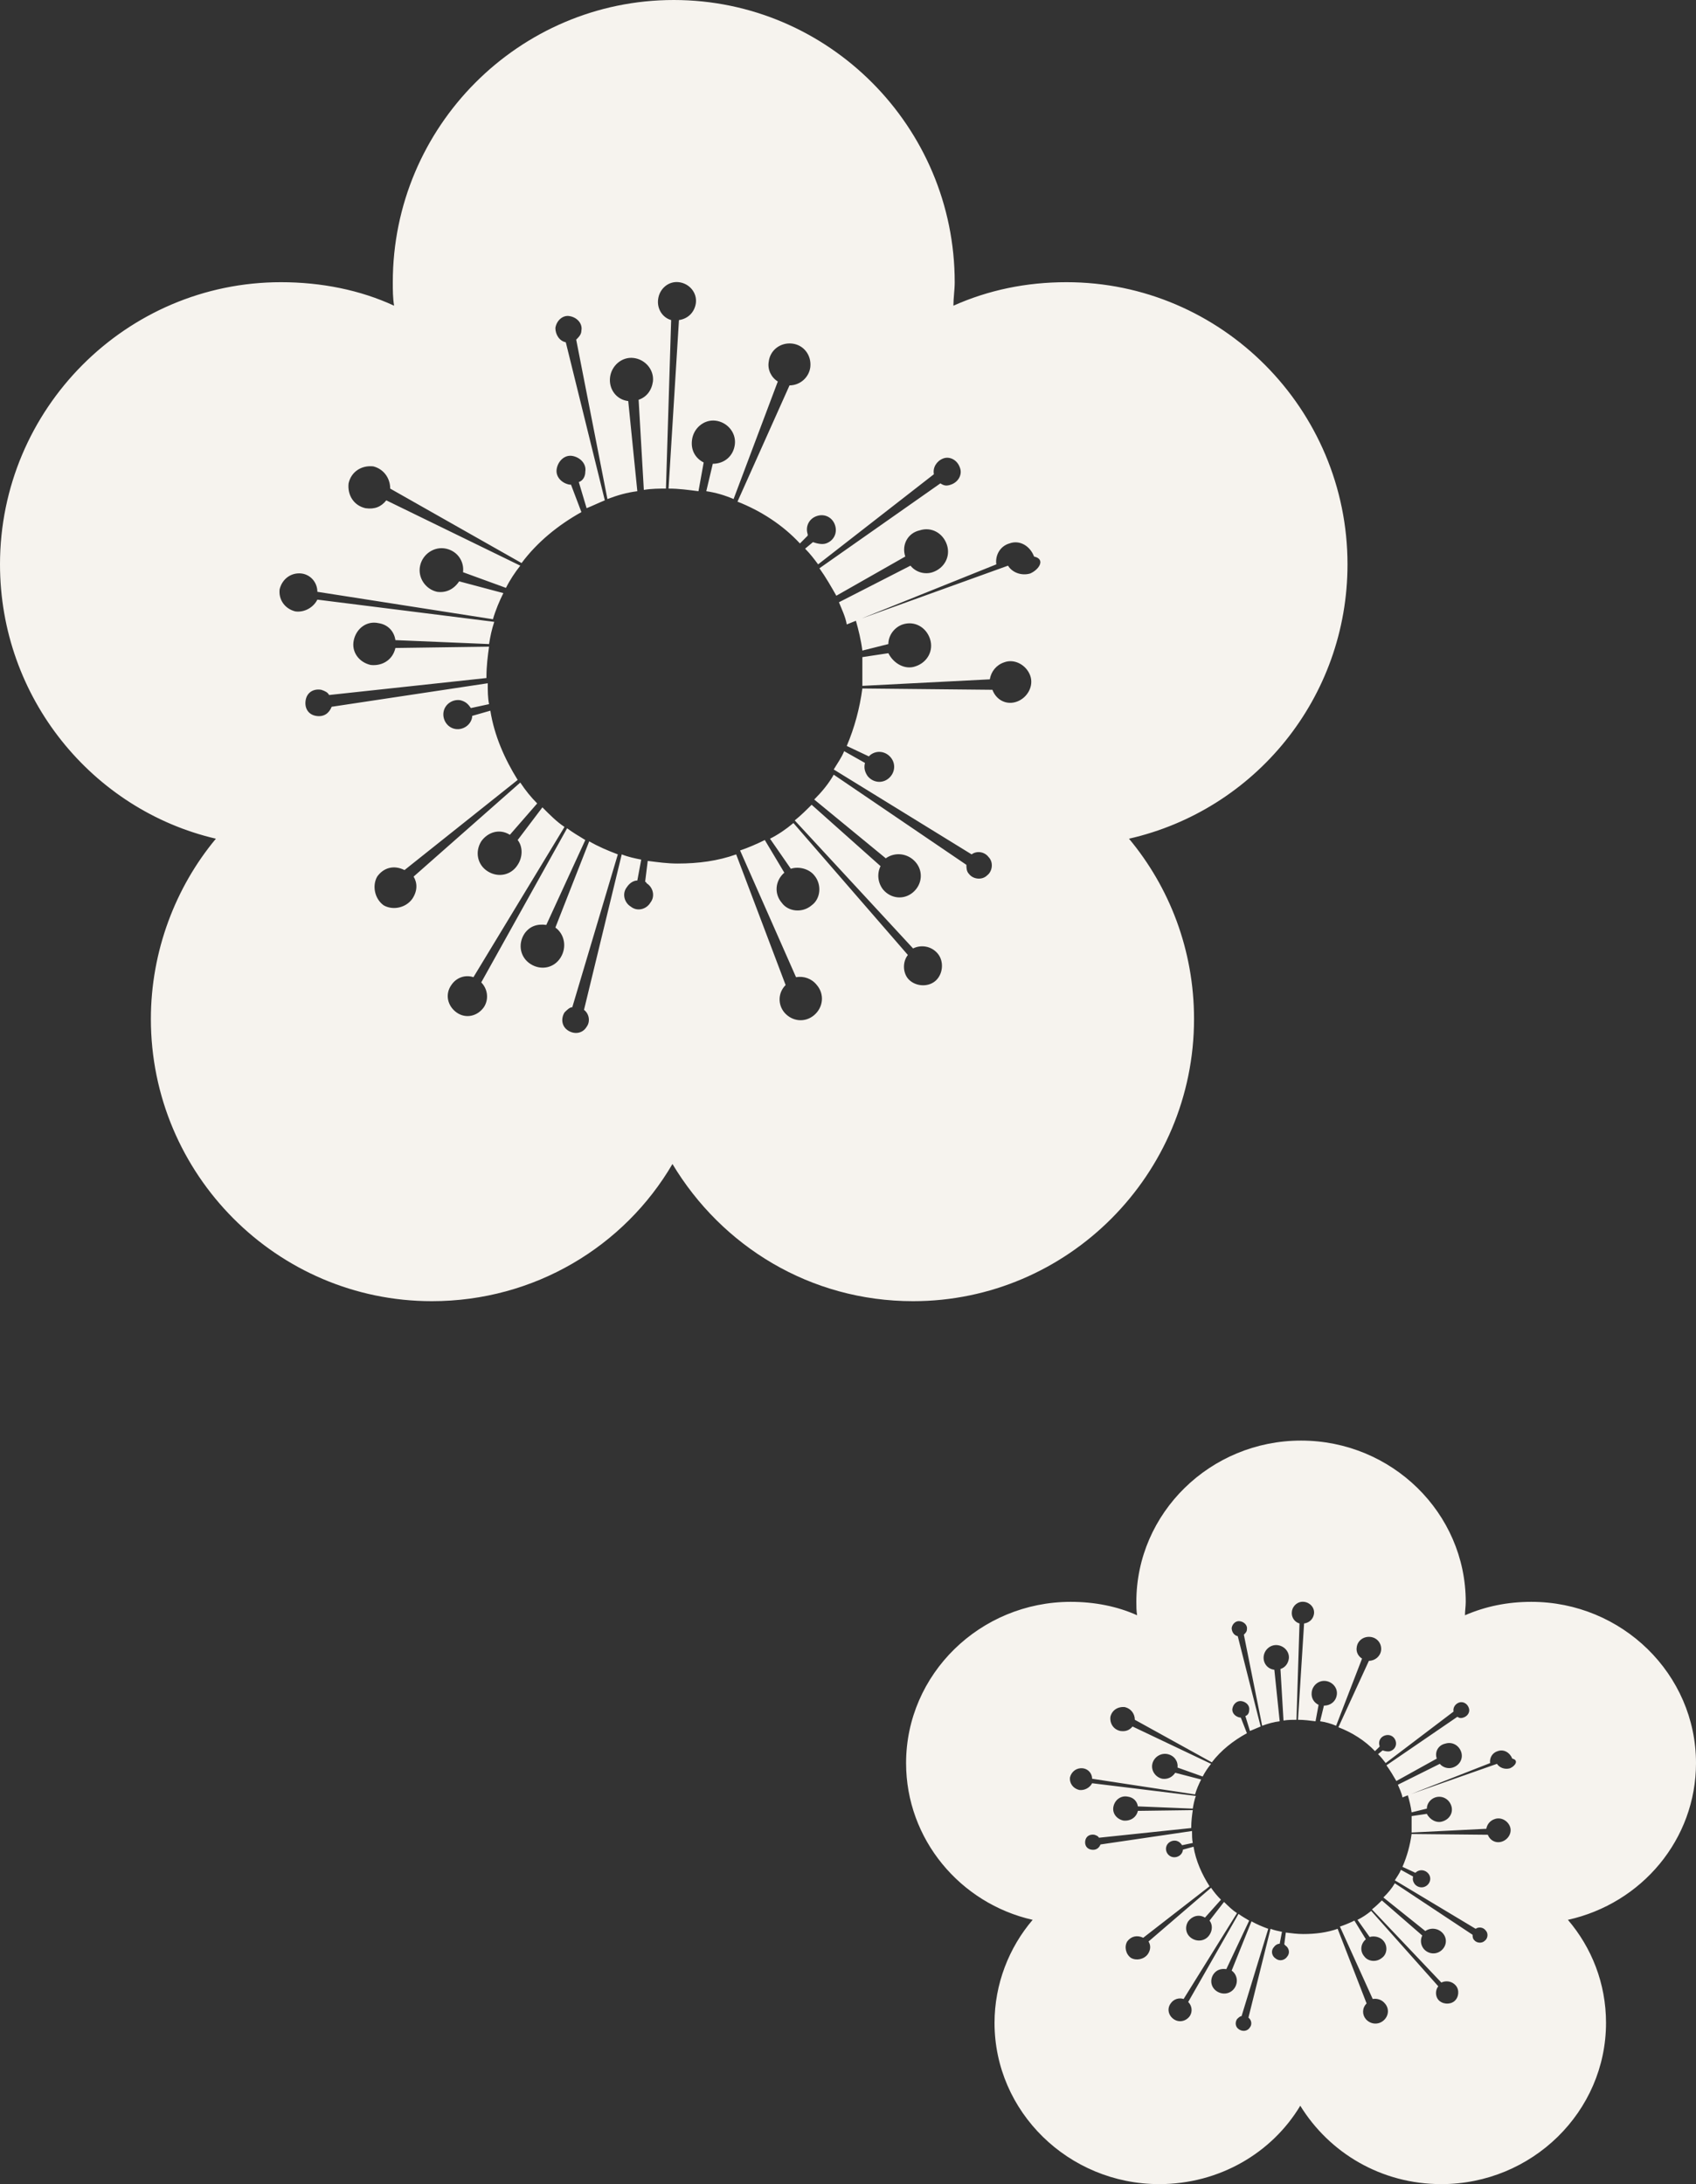<svg width="73" height="94" viewBox="0 0 73 94" fill="none" xmlns="http://www.w3.org/2000/svg">
    <rect x="0" y="0" width="73" height="94" fill="#333333" stroke="none"/>
    <path d="M58 24.289C58 17.598 52.569 12.145 45.907 12.145C44.172 12.145 42.548 12.482 41.037 13.157C41.037 12.819 41.093 12.482 41.093 12.145C41.093 5.454 35.662 0 29 0C22.338 0 16.907 5.454 16.907 12.145C16.907 12.482 16.907 12.819 16.963 13.157C15.508 12.482 13.828 12.145 12.093 12.145C5.431 12.145 0 17.598 0 24.289C0 30.024 3.975 34.859 9.293 36.096C7.558 38.177 6.494 40.932 6.494 43.855C6.494 50.546 11.925 56 18.587 56C23.01 56 26.873 53.639 28.944 50.096C31.071 53.639 34.878 56 39.301 56C45.963 56 51.394 50.546 51.394 43.855C51.394 40.876 50.33 38.177 48.595 36.096C54.025 34.859 58 30.024 58 24.289ZM44.34 24.683C43.948 24.795 43.556 24.627 43.388 24.345L36.838 26.707C36.95 27.1 37.062 27.55 37.118 28L38.237 27.719C38.237 27.325 38.517 26.988 38.853 26.875C39.357 26.707 39.861 26.988 40.029 27.494C40.197 28 39.917 28.506 39.413 28.675C38.965 28.843 38.461 28.562 38.237 28.112L37.118 28.281C37.118 28.506 37.118 28.675 37.118 28.9C37.118 29.125 37.118 29.293 37.118 29.518L42.604 29.237C42.66 28.9 42.884 28.619 43.22 28.506C43.668 28.337 44.172 28.619 44.34 29.068C44.508 29.518 44.228 30.024 43.78 30.193C43.332 30.361 42.884 30.137 42.716 29.687L37.118 29.631C37.006 30.474 36.782 31.317 36.446 32.104L37.398 32.554L37.454 32.498C37.734 32.273 38.126 32.329 38.349 32.61C38.573 32.892 38.517 33.285 38.237 33.51C37.958 33.735 37.566 33.679 37.342 33.398C37.23 33.229 37.174 33.06 37.23 32.835L36.334 32.329C36.222 32.61 36.054 32.835 35.886 33.117L41.821 36.771C42.044 36.602 42.38 36.659 42.548 36.883C42.772 37.108 42.716 37.502 42.492 37.671C42.268 37.896 41.877 37.839 41.709 37.614C41.596 37.502 41.596 37.333 41.596 37.221L35.886 33.341C35.662 33.735 35.382 34.072 35.046 34.41L38.126 36.94C38.517 36.659 39.077 36.715 39.413 37.108C39.749 37.502 39.693 38.064 39.301 38.402C38.909 38.739 38.349 38.683 38.014 38.289C37.79 38.008 37.734 37.614 37.901 37.277L34.934 34.635C34.71 34.859 34.486 35.084 34.207 35.309L39.301 40.819C39.637 40.651 40.085 40.707 40.365 41.044C40.645 41.382 40.589 41.944 40.253 42.225C39.917 42.506 39.357 42.45 39.077 42.112C38.853 41.831 38.853 41.382 39.077 41.1L34.151 35.422C33.815 35.703 33.479 35.928 33.143 36.096L34.039 37.39C34.374 37.277 34.822 37.39 35.046 37.671C35.382 38.064 35.326 38.683 34.934 38.964C34.542 39.301 33.927 39.245 33.647 38.851C33.311 38.458 33.367 37.896 33.759 37.558L32.919 36.153C32.583 36.321 32.191 36.49 31.855 36.602L34.263 42.056C34.599 42 34.934 42.112 35.158 42.394C35.494 42.787 35.438 43.349 35.046 43.687C34.654 44.024 34.095 43.968 33.759 43.574C33.479 43.237 33.479 42.731 33.815 42.394L31.687 36.771C30.904 37.052 30.064 37.165 29.168 37.165C28.72 37.165 28.328 37.108 27.88 37.052L27.768 37.952C27.768 37.952 27.824 37.952 27.824 38.008C28.104 38.177 28.216 38.57 27.992 38.851C27.824 39.133 27.432 39.245 27.152 39.02C26.873 38.851 26.761 38.458 26.985 38.177C27.096 38.008 27.265 37.896 27.432 37.896L27.6 36.996C27.32 36.94 27.041 36.883 26.761 36.771L25.137 43.462C25.361 43.63 25.417 43.968 25.249 44.193C25.081 44.474 24.745 44.53 24.465 44.361C24.185 44.193 24.129 43.855 24.297 43.574C24.409 43.462 24.521 43.349 24.633 43.349L26.593 36.771C26.145 36.602 25.753 36.434 25.361 36.209L23.905 39.92C24.297 40.201 24.409 40.763 24.129 41.213C23.849 41.663 23.29 41.775 22.842 41.494C22.394 41.213 22.282 40.651 22.562 40.201C22.786 39.863 23.122 39.751 23.514 39.807L25.193 36.153C24.913 35.984 24.633 35.815 24.409 35.647L20.714 42.281C20.994 42.562 21.05 43.012 20.826 43.349C20.546 43.743 20.043 43.855 19.651 43.574C19.259 43.293 19.147 42.787 19.427 42.394C19.651 42.056 20.043 41.944 20.378 42.056L24.297 35.59C23.961 35.365 23.681 35.084 23.346 34.747L22.282 36.153C22.506 36.434 22.506 36.883 22.282 37.221C22.002 37.671 21.442 37.783 20.994 37.502C20.546 37.221 20.434 36.659 20.714 36.209C20.994 35.815 21.498 35.647 21.946 35.928L23.122 34.578C22.842 34.297 22.618 34.016 22.394 33.679L17.803 37.727C17.971 38.008 17.971 38.345 17.747 38.683C17.467 39.076 16.907 39.189 16.515 38.964C16.124 38.683 16.012 38.12 16.235 37.727C16.515 37.333 16.963 37.221 17.411 37.446L22.282 33.566C21.722 32.667 21.274 31.655 21.106 30.586L20.322 30.811V30.867C20.266 31.205 19.93 31.43 19.595 31.373C19.259 31.317 19.035 30.98 19.091 30.643C19.147 30.305 19.483 30.08 19.819 30.137C20.043 30.193 20.154 30.305 20.266 30.474L21.05 30.305C20.994 30.024 20.994 29.743 20.994 29.406L14.276 30.418C14.164 30.699 13.94 30.867 13.604 30.811C13.268 30.755 13.1 30.474 13.156 30.137C13.212 29.799 13.492 29.631 13.828 29.687C13.996 29.743 14.108 29.799 14.164 29.912L20.938 29.181V29.125C20.938 28.675 20.994 28.225 21.05 27.831L17.019 27.888C16.907 28.394 16.459 28.675 15.956 28.619C15.452 28.506 15.116 28.056 15.228 27.55C15.34 27.044 15.788 26.707 16.291 26.819C16.683 26.875 16.963 27.157 17.019 27.55L21.05 27.719C21.106 27.381 21.162 27.1 21.274 26.763L13.66 25.807C13.492 26.145 13.1 26.369 12.709 26.313C12.261 26.201 11.981 25.807 12.037 25.357C12.149 24.908 12.54 24.627 12.988 24.683C13.38 24.739 13.66 25.076 13.66 25.47L21.218 26.651C21.33 26.257 21.498 25.863 21.666 25.526L19.763 25.02C19.539 25.357 19.203 25.526 18.811 25.47C18.307 25.357 17.971 24.851 18.083 24.345C18.195 23.839 18.699 23.502 19.203 23.614C19.707 23.727 19.986 24.177 19.93 24.627L21.778 25.301C21.946 24.964 22.17 24.627 22.394 24.345L16.627 21.534C16.404 21.815 16.123 21.928 15.732 21.872C15.228 21.759 14.948 21.309 15.004 20.803C15.116 20.297 15.564 20.016 16.068 20.072C16.515 20.185 16.795 20.578 16.795 21.028L22.45 24.233C23.122 23.333 24.017 22.602 25.025 22.04L24.577 20.859H24.521C24.185 20.803 23.905 20.522 23.961 20.185C24.017 19.847 24.297 19.566 24.633 19.622C24.969 19.679 25.249 19.96 25.193 20.297C25.193 20.522 25.081 20.691 24.913 20.747L25.249 21.872C25.529 21.759 25.753 21.647 26.033 21.534L24.353 14.731C24.073 14.675 23.905 14.394 23.905 14.113C23.961 13.775 24.241 13.55 24.521 13.606C24.857 13.663 25.081 13.944 25.025 14.225C25.025 14.394 24.913 14.506 24.801 14.618L26.145 21.478C26.593 21.309 26.985 21.197 27.432 21.141L27.041 17.261C26.537 17.205 26.201 16.755 26.257 16.249C26.313 15.743 26.761 15.349 27.265 15.406C27.768 15.462 28.16 15.912 28.104 16.418C28.048 16.811 27.824 17.092 27.488 17.205L27.712 21.084C28.048 21.028 28.384 21.028 28.664 21.028L28.888 13.775C28.496 13.663 28.272 13.269 28.328 12.876C28.384 12.426 28.776 12.088 29.224 12.145C29.672 12.201 30.008 12.594 29.952 13.044C29.896 13.438 29.616 13.719 29.224 13.775L28.776 21.028C29.224 21.028 29.616 21.084 30.064 21.141L30.288 19.904C29.952 19.735 29.728 19.398 29.784 18.948C29.84 18.442 30.288 18.048 30.791 18.104C31.295 18.161 31.687 18.61 31.631 19.116C31.575 19.622 31.183 19.96 30.68 19.96L30.4 21.141C30.791 21.197 31.183 21.309 31.575 21.478L33.479 16.418C33.199 16.249 33.031 15.912 33.087 15.574C33.143 15.068 33.591 14.731 34.095 14.787C34.599 14.843 34.934 15.293 34.878 15.799C34.822 16.249 34.431 16.586 33.983 16.586L31.743 21.59C32.751 21.984 33.703 22.602 34.431 23.39L34.766 23.052V22.996C34.654 22.659 34.822 22.321 35.158 22.209C35.494 22.096 35.83 22.265 35.942 22.602C36.054 22.94 35.886 23.277 35.55 23.39C35.382 23.446 35.158 23.39 34.99 23.333L34.654 23.614C34.878 23.839 35.046 24.064 35.214 24.289L40.197 20.41C40.141 20.128 40.309 19.847 40.589 19.735C40.869 19.622 41.205 19.791 41.317 20.128C41.429 20.41 41.261 20.747 40.925 20.859C40.757 20.916 40.645 20.916 40.477 20.803L35.27 24.458C35.55 24.851 35.774 25.245 35.998 25.639L38.965 23.952C38.797 23.446 39.077 22.94 39.581 22.827C40.085 22.659 40.589 22.94 40.757 23.446C40.925 23.952 40.645 24.458 40.141 24.627C39.805 24.739 39.413 24.627 39.189 24.345L36.11 25.92C36.222 26.201 36.39 26.538 36.446 26.875L42.884 24.289C42.828 23.896 43.052 23.502 43.444 23.39C43.892 23.221 44.34 23.502 44.508 23.952C45.012 24.064 44.732 24.514 44.34 24.683Z" fill="#F6F3EE"/>
    <path d="M73 75.879C73 72.056 69.817 68.94 65.911 68.94C64.894 68.94 63.942 69.132 63.056 69.518C63.056 69.325 63.089 69.132 63.089 68.94C63.089 65.117 59.905 62 56 62C52.095 62 48.911 65.117 48.911 68.94C48.911 69.132 48.911 69.325 48.944 69.518C48.091 69.132 47.106 68.94 46.089 68.94C42.183 68.94 39 72.056 39 75.879C39 79.157 41.33 81.92 44.448 82.626C43.431 83.815 42.807 85.39 42.807 87.06C42.807 90.883 45.99 94 49.896 94C52.488 94 54.753 92.651 55.967 90.626C57.214 92.651 59.446 94 62.039 94C65.944 94 69.127 90.883 69.127 87.06C69.127 85.357 68.504 83.815 67.487 82.626C70.67 81.92 73 79.157 73 75.879ZM64.992 76.104C64.763 76.169 64.533 76.072 64.434 75.912L60.595 77.261C60.66 77.486 60.726 77.743 60.759 78L61.415 77.839C61.415 77.615 61.579 77.422 61.776 77.357C62.071 77.261 62.367 77.422 62.465 77.711C62.564 78 62.4 78.289 62.104 78.385C61.842 78.482 61.546 78.321 61.415 78.064L60.759 78.161C60.759 78.289 60.759 78.385 60.759 78.514C60.759 78.643 60.759 78.739 60.759 78.868L63.975 78.707C64.008 78.514 64.139 78.353 64.336 78.289C64.599 78.193 64.894 78.353 64.992 78.61C65.091 78.868 64.927 79.157 64.664 79.253C64.401 79.349 64.139 79.221 64.04 78.964L60.759 78.932C60.693 79.414 60.562 79.896 60.365 80.345L60.923 80.602L60.956 80.57C61.12 80.442 61.349 80.474 61.481 80.635C61.612 80.795 61.579 81.02 61.415 81.149C61.251 81.277 61.021 81.245 60.89 81.084C60.824 80.988 60.791 80.892 60.824 80.763L60.299 80.474C60.234 80.635 60.135 80.763 60.037 80.924L63.515 83.012C63.647 82.916 63.844 82.948 63.942 83.076C64.073 83.205 64.04 83.43 63.909 83.526C63.778 83.655 63.548 83.623 63.45 83.494C63.384 83.43 63.384 83.333 63.384 83.269L60.037 81.052C59.905 81.277 59.741 81.47 59.544 81.663L61.349 83.108C61.579 82.948 61.907 82.98 62.104 83.205C62.301 83.43 62.268 83.751 62.039 83.944C61.809 84.136 61.481 84.104 61.284 83.879C61.153 83.719 61.12 83.494 61.218 83.301L59.479 81.791C59.347 81.92 59.216 82.048 59.052 82.177L62.039 85.325C62.236 85.229 62.498 85.261 62.662 85.454C62.826 85.647 62.793 85.968 62.596 86.129C62.4 86.289 62.071 86.257 61.907 86.064C61.776 85.904 61.776 85.647 61.907 85.486L59.019 82.241C58.822 82.402 58.626 82.53 58.429 82.626L58.954 83.365C59.151 83.301 59.413 83.365 59.544 83.526C59.741 83.751 59.709 84.104 59.479 84.265C59.249 84.458 58.888 84.426 58.724 84.201C58.527 83.976 58.56 83.655 58.79 83.462L58.297 82.659C58.1 82.755 57.871 82.851 57.674 82.916L59.085 86.032C59.282 86 59.479 86.064 59.61 86.225C59.807 86.45 59.774 86.771 59.544 86.964C59.315 87.157 58.986 87.124 58.79 86.9C58.626 86.707 58.626 86.418 58.822 86.225L57.575 83.012C57.116 83.173 56.624 83.237 56.099 83.237C55.836 83.237 55.606 83.205 55.344 83.173L55.278 83.687C55.278 83.687 55.311 83.687 55.311 83.719C55.475 83.815 55.541 84.04 55.409 84.201C55.311 84.361 55.081 84.426 54.917 84.297C54.753 84.201 54.687 83.976 54.819 83.815C54.884 83.719 54.983 83.655 55.081 83.655L55.179 83.141C55.015 83.108 54.851 83.076 54.687 83.012L53.736 86.835C53.867 86.932 53.9 87.124 53.801 87.253C53.703 87.414 53.506 87.446 53.342 87.349C53.178 87.253 53.145 87.06 53.243 86.9C53.309 86.835 53.374 86.771 53.44 86.771L54.589 83.012C54.326 82.916 54.096 82.819 53.867 82.691L53.014 84.811C53.243 84.972 53.309 85.293 53.145 85.55C52.981 85.807 52.653 85.871 52.39 85.711C52.127 85.55 52.062 85.229 52.226 84.972C52.357 84.779 52.554 84.715 52.784 84.747L53.768 82.659C53.604 82.562 53.44 82.466 53.309 82.37L51.143 86.161C51.307 86.321 51.34 86.578 51.209 86.771C51.044 86.996 50.749 87.06 50.519 86.9C50.29 86.739 50.224 86.45 50.388 86.225C50.519 86.032 50.749 85.968 50.946 86.032L53.243 82.337C53.046 82.209 52.882 82.048 52.685 81.855L52.062 82.659C52.193 82.819 52.193 83.076 52.062 83.269C51.898 83.526 51.569 83.59 51.307 83.43C51.044 83.269 50.979 82.948 51.143 82.691C51.307 82.466 51.602 82.37 51.865 82.53L52.554 81.759C52.39 81.598 52.259 81.438 52.127 81.245L49.436 83.558C49.535 83.719 49.535 83.912 49.404 84.104C49.239 84.329 48.911 84.394 48.681 84.265C48.452 84.104 48.386 83.783 48.517 83.558C48.681 83.333 48.944 83.269 49.207 83.398L52.062 81.181C51.734 80.667 51.471 80.088 51.373 79.478L50.913 79.606V79.639C50.88 79.831 50.683 79.96 50.486 79.928C50.29 79.896 50.158 79.703 50.191 79.51C50.224 79.317 50.421 79.189 50.618 79.221C50.749 79.253 50.815 79.317 50.88 79.414L51.34 79.317C51.307 79.157 51.307 78.996 51.307 78.803L47.369 79.382C47.303 79.542 47.172 79.638 46.975 79.606C46.778 79.574 46.679 79.414 46.712 79.221C46.745 79.028 46.909 78.932 47.106 78.964C47.205 78.996 47.27 79.028 47.303 79.092L51.274 78.675V78.643C51.274 78.385 51.307 78.129 51.34 77.904L48.977 77.936C48.911 78.225 48.649 78.385 48.353 78.353C48.058 78.289 47.861 78.032 47.927 77.743C47.992 77.454 48.255 77.261 48.55 77.325C48.78 77.357 48.944 77.518 48.977 77.743L51.34 77.839C51.373 77.647 51.405 77.486 51.471 77.293L47.008 76.747C46.909 76.94 46.679 77.068 46.45 77.036C46.187 76.972 46.023 76.747 46.056 76.49C46.122 76.233 46.351 76.072 46.614 76.104C46.844 76.136 47.008 76.329 47.008 76.554L51.438 77.229C51.504 77.004 51.602 76.779 51.701 76.586L50.585 76.297C50.454 76.49 50.257 76.586 50.027 76.554C49.732 76.49 49.535 76.201 49.6 75.912C49.666 75.623 49.961 75.43 50.257 75.494C50.552 75.558 50.716 75.815 50.683 76.072L51.766 76.458C51.865 76.265 51.996 76.072 52.127 75.912L48.747 74.305C48.616 74.466 48.452 74.53 48.222 74.498C47.927 74.434 47.763 74.177 47.795 73.888C47.861 73.598 48.124 73.438 48.419 73.47C48.681 73.534 48.846 73.759 48.846 74.016L52.16 75.847C52.554 75.333 53.079 74.916 53.67 74.594L53.407 73.92H53.374C53.178 73.888 53.014 73.727 53.046 73.534C53.079 73.341 53.243 73.181 53.44 73.213C53.637 73.245 53.801 73.406 53.768 73.598C53.768 73.727 53.703 73.823 53.604 73.855L53.801 74.498C53.965 74.434 54.096 74.37 54.261 74.305L53.276 70.418C53.112 70.385 53.014 70.225 53.014 70.064C53.046 69.871 53.21 69.743 53.374 69.775C53.571 69.807 53.703 69.968 53.67 70.129C53.67 70.225 53.604 70.289 53.539 70.353L54.326 74.273C54.589 74.177 54.819 74.112 55.081 74.08L54.851 71.863C54.556 71.831 54.359 71.574 54.392 71.285C54.425 70.996 54.687 70.771 54.983 70.803C55.278 70.835 55.508 71.092 55.475 71.382C55.442 71.606 55.311 71.767 55.114 71.831L55.245 74.048C55.442 74.016 55.639 74.016 55.803 74.016L55.934 69.871C55.705 69.807 55.573 69.582 55.606 69.357C55.639 69.1 55.869 68.908 56.131 68.94C56.394 68.972 56.591 69.197 56.558 69.454C56.525 69.679 56.361 69.839 56.131 69.871L55.869 74.016C56.131 74.016 56.361 74.048 56.624 74.08L56.755 73.374C56.558 73.277 56.427 73.084 56.459 72.827C56.492 72.538 56.755 72.313 57.05 72.345C57.346 72.377 57.575 72.635 57.542 72.924C57.51 73.213 57.28 73.406 56.985 73.406L56.821 74.08C57.05 74.112 57.28 74.177 57.51 74.273L58.626 71.382C58.461 71.285 58.363 71.092 58.396 70.9C58.429 70.61 58.691 70.418 58.986 70.45C59.282 70.482 59.479 70.739 59.446 71.028C59.413 71.285 59.183 71.478 58.921 71.478L57.608 74.337C58.199 74.562 58.757 74.916 59.183 75.365L59.38 75.173V75.141C59.315 74.948 59.413 74.755 59.61 74.691C59.807 74.626 60.004 74.723 60.069 74.916C60.135 75.108 60.037 75.301 59.84 75.365C59.741 75.398 59.61 75.365 59.512 75.333L59.315 75.494C59.446 75.623 59.544 75.751 59.643 75.879L62.564 73.663C62.531 73.502 62.629 73.341 62.793 73.277C62.958 73.213 63.154 73.309 63.22 73.502C63.286 73.663 63.187 73.855 62.99 73.92C62.892 73.952 62.826 73.952 62.728 73.888L59.676 75.976C59.84 76.201 59.971 76.426 60.102 76.651L61.842 75.687C61.743 75.398 61.907 75.108 62.203 75.044C62.498 74.948 62.793 75.108 62.892 75.398C62.99 75.687 62.826 75.976 62.531 76.072C62.334 76.136 62.104 76.072 61.973 75.912L60.168 76.811C60.234 76.972 60.332 77.165 60.365 77.357L64.139 75.879C64.106 75.655 64.237 75.43 64.467 75.365C64.73 75.269 64.992 75.43 65.091 75.687C65.386 75.751 65.222 76.008 64.992 76.104Z" fill="#F6F3EE"/>
</svg>
